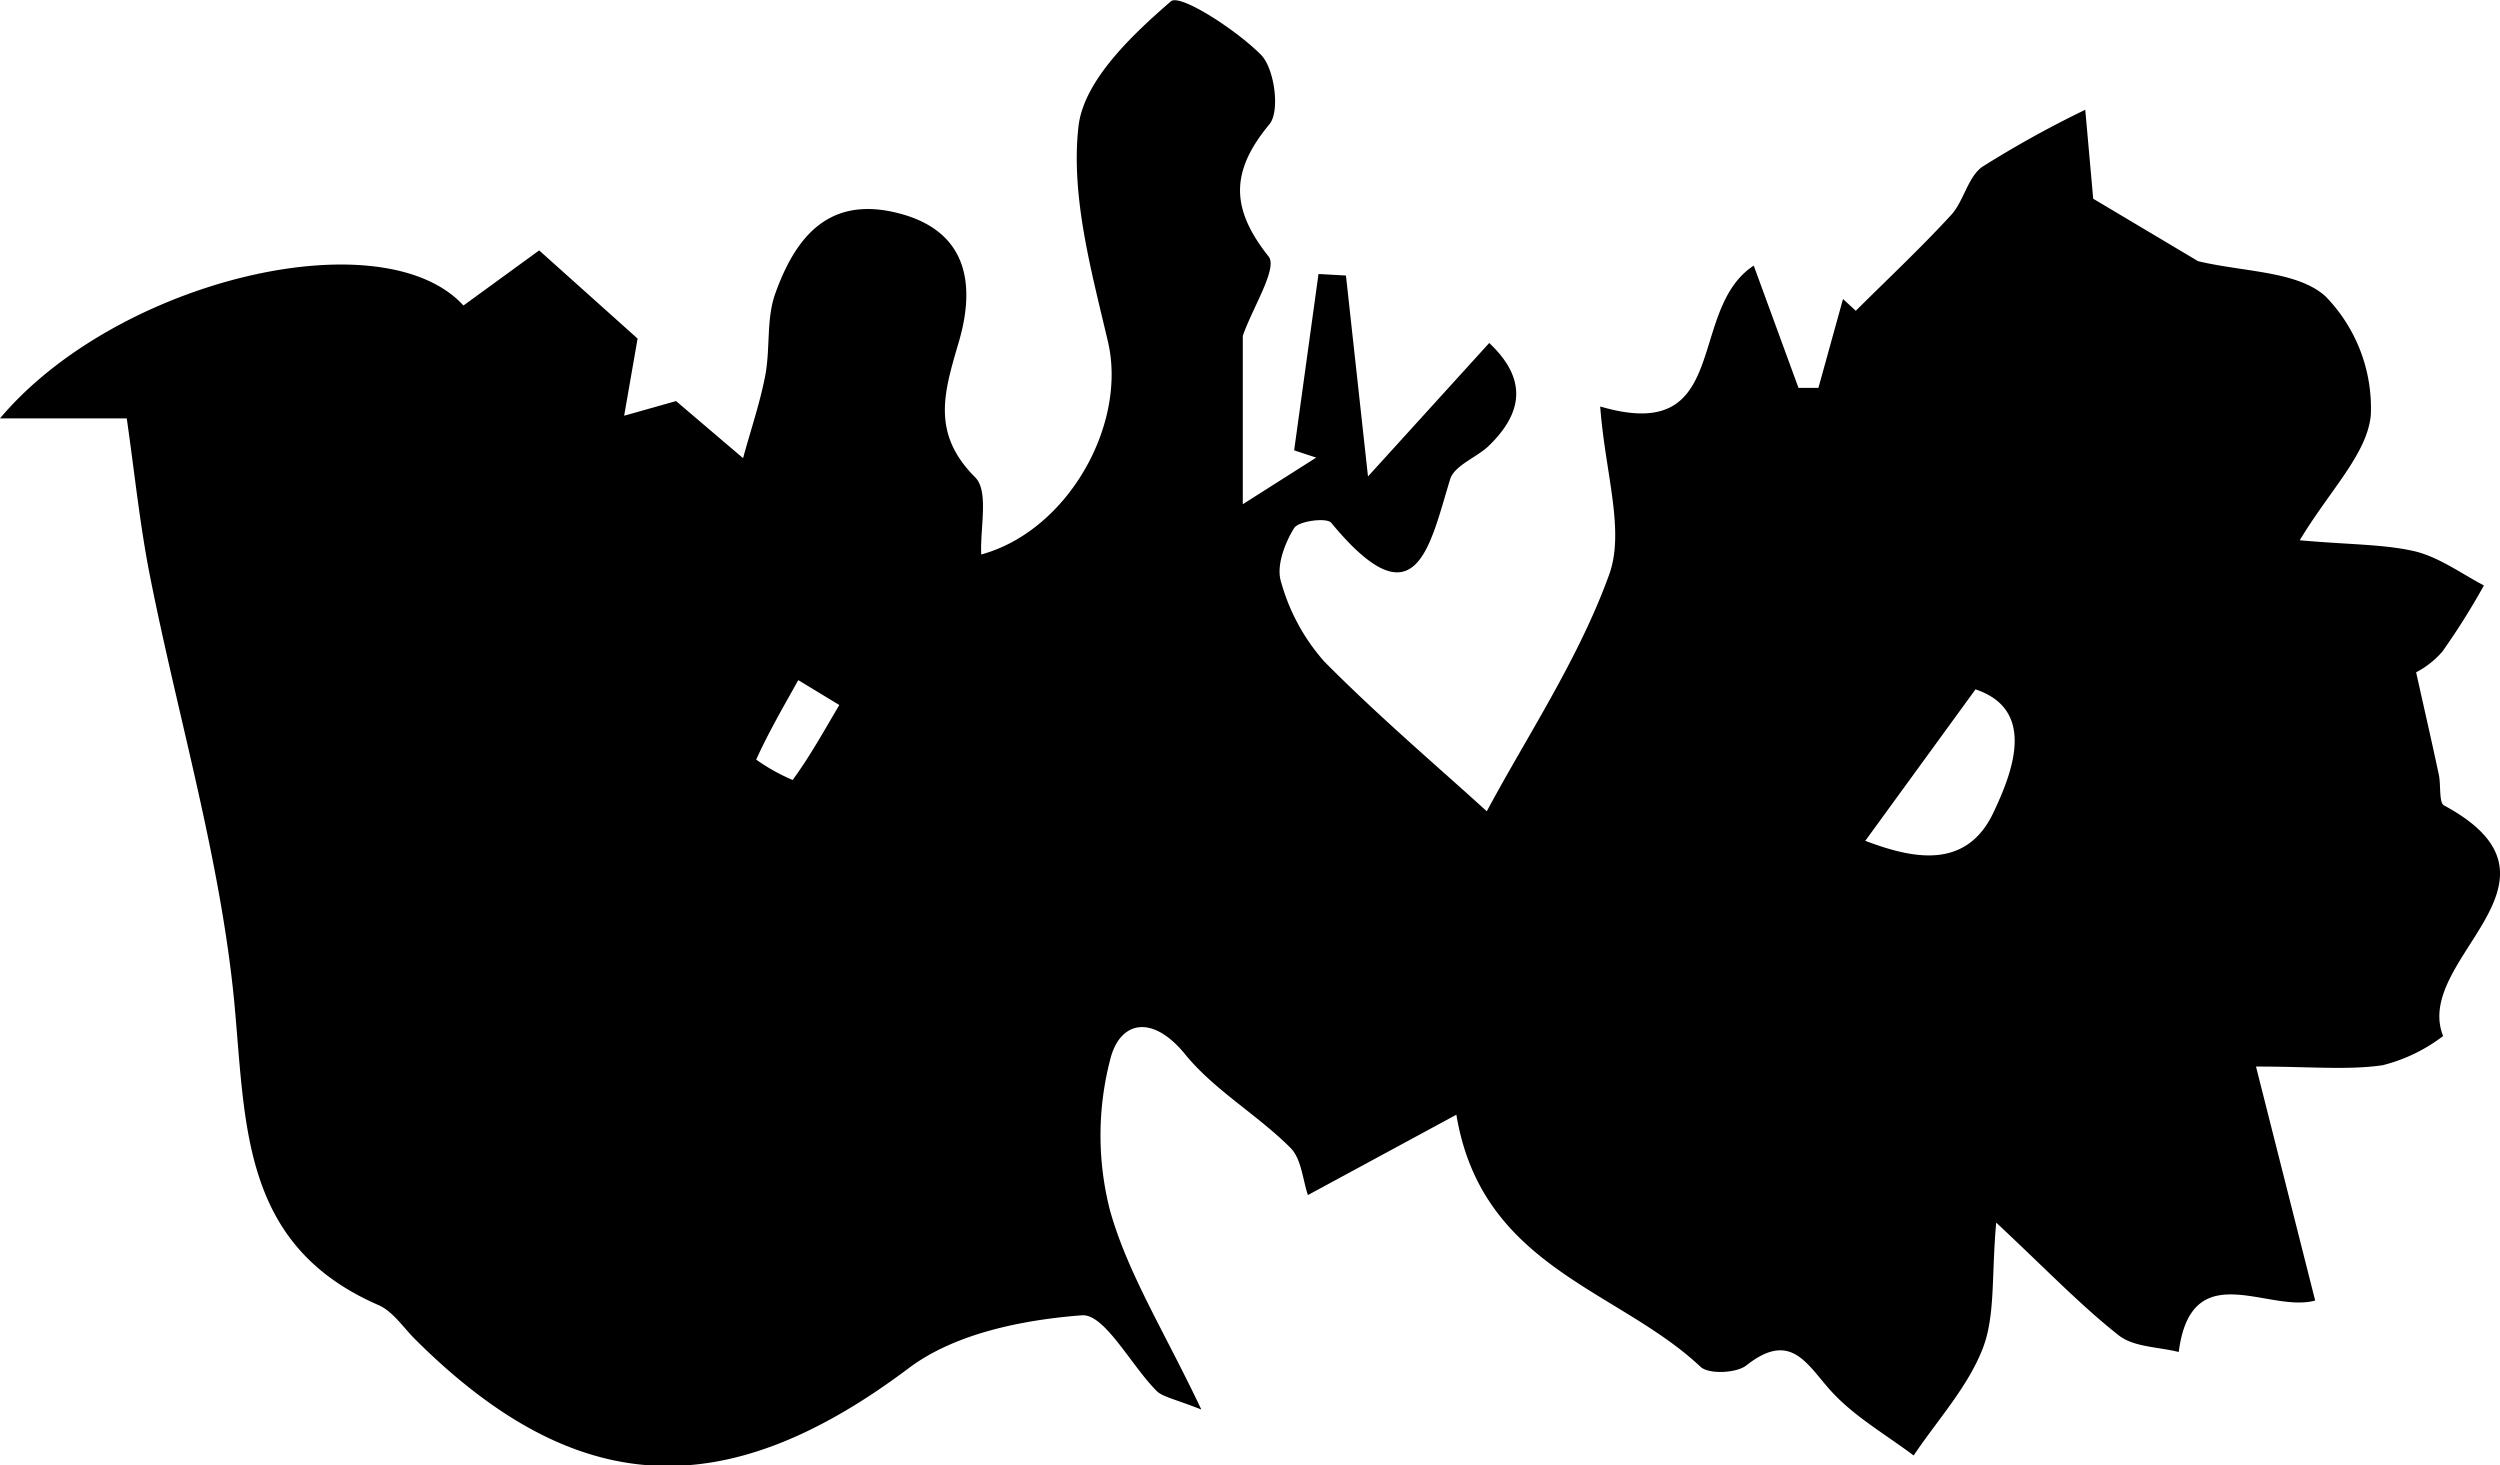 <svg id="Layer_1" data-name="Layer 1" xmlns="http://www.w3.org/2000/svg" viewBox="0 0 226.83 132.95"><title>flower-6</title><path d="M230.17,216.72c3.63-6.79,8.31-13.77,11.09-21.44,1.47-4-.36-9.28-.8-15.29,12,3.54,7.77-8.75,13.93-12.78l4.06,11.09,1.81,0,2.23-8.06,1.16,1.07c2.89-2.88,5.88-5.68,8.64-8.68,1.17-1.28,1.53-3.48,2.86-4.4a95.71,95.71,0,0,1,9.32-5.16l.72,8.07,9.52,5.67c4.21,1,9,.88,11.56,3.19a14.52,14.52,0,0,1,4.11,10.75c-.32,3.54-3.7,6.81-6.45,11.38,4.6.41,7.61.35,10.44,1,2.21.54,4.19,2,6.27,3.1a64.54,64.54,0,0,1-3.77,6,8.12,8.12,0,0,1-2.38,1.88c.83,3.73,1.47,6.51,2.06,9.29.2.94,0,2.5.46,2.78,12.78,6.88-2.87,13.93-.07,20.93a15.08,15.08,0,0,1-5.49,2.65c-3.18.46-6.49.12-11.49.12l5.37,21.23c-4.24,1.18-11.23-4.2-12.38,4.67-1.84-.47-4.07-.43-5.44-1.51-3.49-2.75-6.59-6-11.12-10.23-.44,4.82-.06,8.44-1.23,11.44-1.37,3.51-4.11,6.48-6.26,9.69-2.47-1.86-5.23-3.44-7.32-5.66-2.29-2.43-3.7-5.8-7.85-2.52-.91.72-3.43.83-4.17.13-7.5-7.06-19.85-9-22.15-22.87l-13.47,7.29c-.47-1.36-.58-3.3-1.6-4.3-3-3-6.89-5.22-9.54-8.47-3-3.68-5.9-3-6.78.4A27.34,27.34,0,0,0,196,253c1.62,5.71,4.93,10.95,8.27,18-2.54-1-3.53-1.15-4.08-1.71-2.33-2.35-4.71-7-6.76-6.84-5.37.41-11.53,1.65-15.7,4.79-16.61,12.48-30.15,12-44.82-2.64-1.08-1.08-2-2.52-3.33-3.09-12.41-5.42-12-16.23-13.05-27.44-1.25-13-5.09-25.78-7.65-38.68-.92-4.65-1.4-9.39-2.11-14.32H95.27c10.59-12.58,34.7-18.27,42.05-10.24l6.87-5,8.93,8-1.22,7,4.71-1.33,6.08,5.18c.67-2.47,1.51-4.92,2-7.43s.09-5.19.92-7.5c1.85-5.17,4.91-9,11.38-7.24s6.62,7,5.29,11.57-2.57,8.3,1.47,12.34c1.26,1.26.43,4.61.55,7,7.84-2.14,13.25-11.78,11.5-19.29-1.5-6.42-3.39-13.18-2.68-19.53.46-4.15,4.84-8.3,8.39-11.37.82-.71,5.89,2.56,8.16,4.84,1.24,1.24,1.76,5.13.78,6.31-3.54,4.27-3.55,7.63-.08,12,.85,1.06-1.44,4.62-2.34,7.2v15.28l6.66-4.23-2-.66,2.21-16,2.49.14,2,18.23,11-12.11c3.44,3.24,3.12,6.31-.11,9.4-1.09,1-3,1.71-3.42,2.91-1.91,6.23-3.1,13.33-10.81,4-.41-.49-3-.16-3.37.5-.85,1.37-1.62,3.43-1.19,4.82a18.3,18.3,0,0,0,3.94,7.28C220.43,208.18,225.78,212.72,230.17,216.72Zm44.34-11.06-10,13.74c4.08,1.54,9.11,2.78,11.63-2.57C277.82,213.28,280.12,207.54,274.52,205.66Zm-103.1,1.41-3.71-2.25c-1.33,2.38-2.7,4.74-3.82,7.21a17.45,17.45,0,0,0,3.31,1.85C168.76,211.73,170.06,209.38,171.42,207.08Z" transform="translate(-95.27 -143.11)"/></svg>
